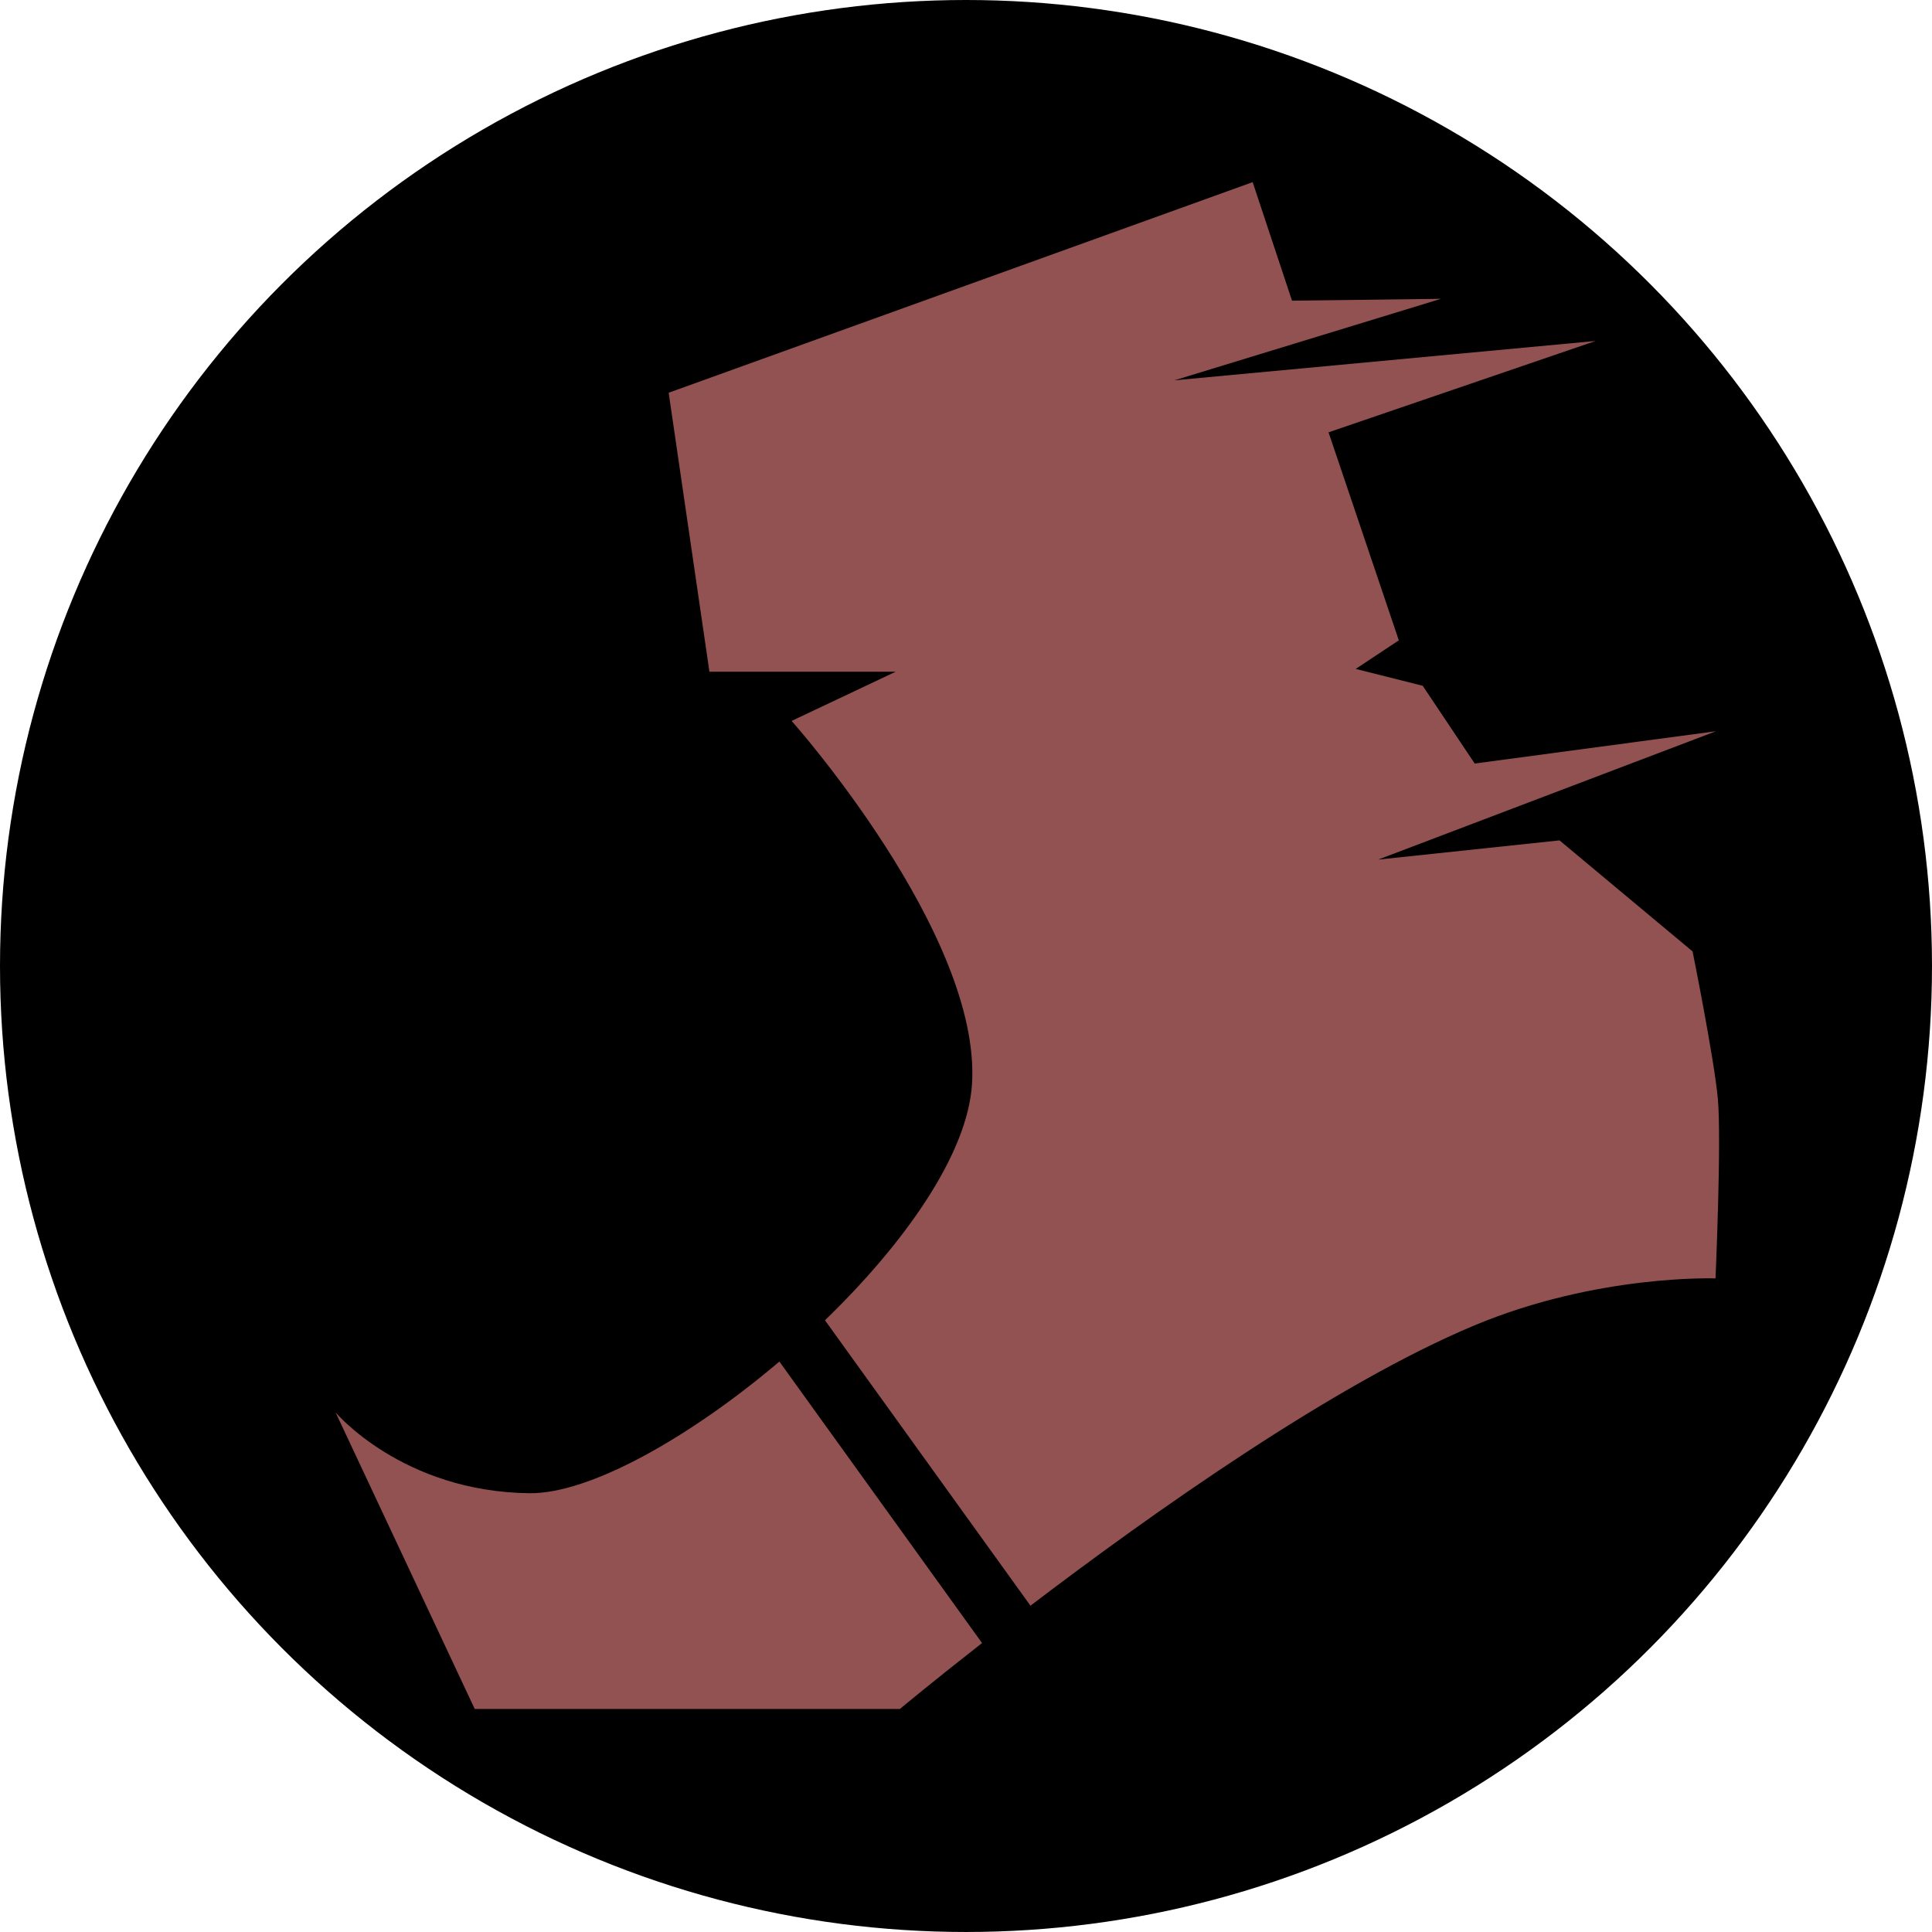<?xml version="1.0" encoding="UTF-8"?>
<svg id="_レイヤー_1" data-name="レイヤー 1" xmlns="http://www.w3.org/2000/svg" viewBox="0 0 283.465 283.465">
  <defs>
    <style>
      .cls-1 {
        fill: #00000000;
      }

      .cls-1, .cls-2 {
        stroke-width: 0px;
      }

      .cls-2 {
        fill: #925252;
      }
    </style>
  </defs>
  <circle class="cls-1" cx="141.732" cy="141.732" r="141.732"/>
  <g>
    <path class="cls-2" d="m252.048,161.244c-.55-5.98-3.712-21.652-3.712-21.652l-19.522-16.291-26.602,2.818,49.56-18.834-35.4,4.743-7.63-11.41-9.83-2.475,6.324-4.193-10.311-30.52,39.181-13.404-61.795,5.774,39.112-11.96-21.859.275-5.774-17.391-85.682,30.898,5.98,40.933h27.323l-15.26,7.218s27.839,31.276,26.464,53.272c-.643,10.29-9.879,23.352-21.574,34.665l30.149,41.877c17.803-13.55,44.592-32.554,65.181-41.143,18.044-7.527,35.331-6.874,35.331-6.874,0,0,.894-20.346.344-26.327Z"/>
    <path class="cls-2" d="m114.352,199.769c-13.167,11.166-27.835,19.415-36.658,19.318-18.662-.206-28.457-11.857-28.457-11.857l20.415,43.511h62.38s4.645-3.878,12.054-9.671l-29.734-41.301Z"/>
  </g>
</svg>